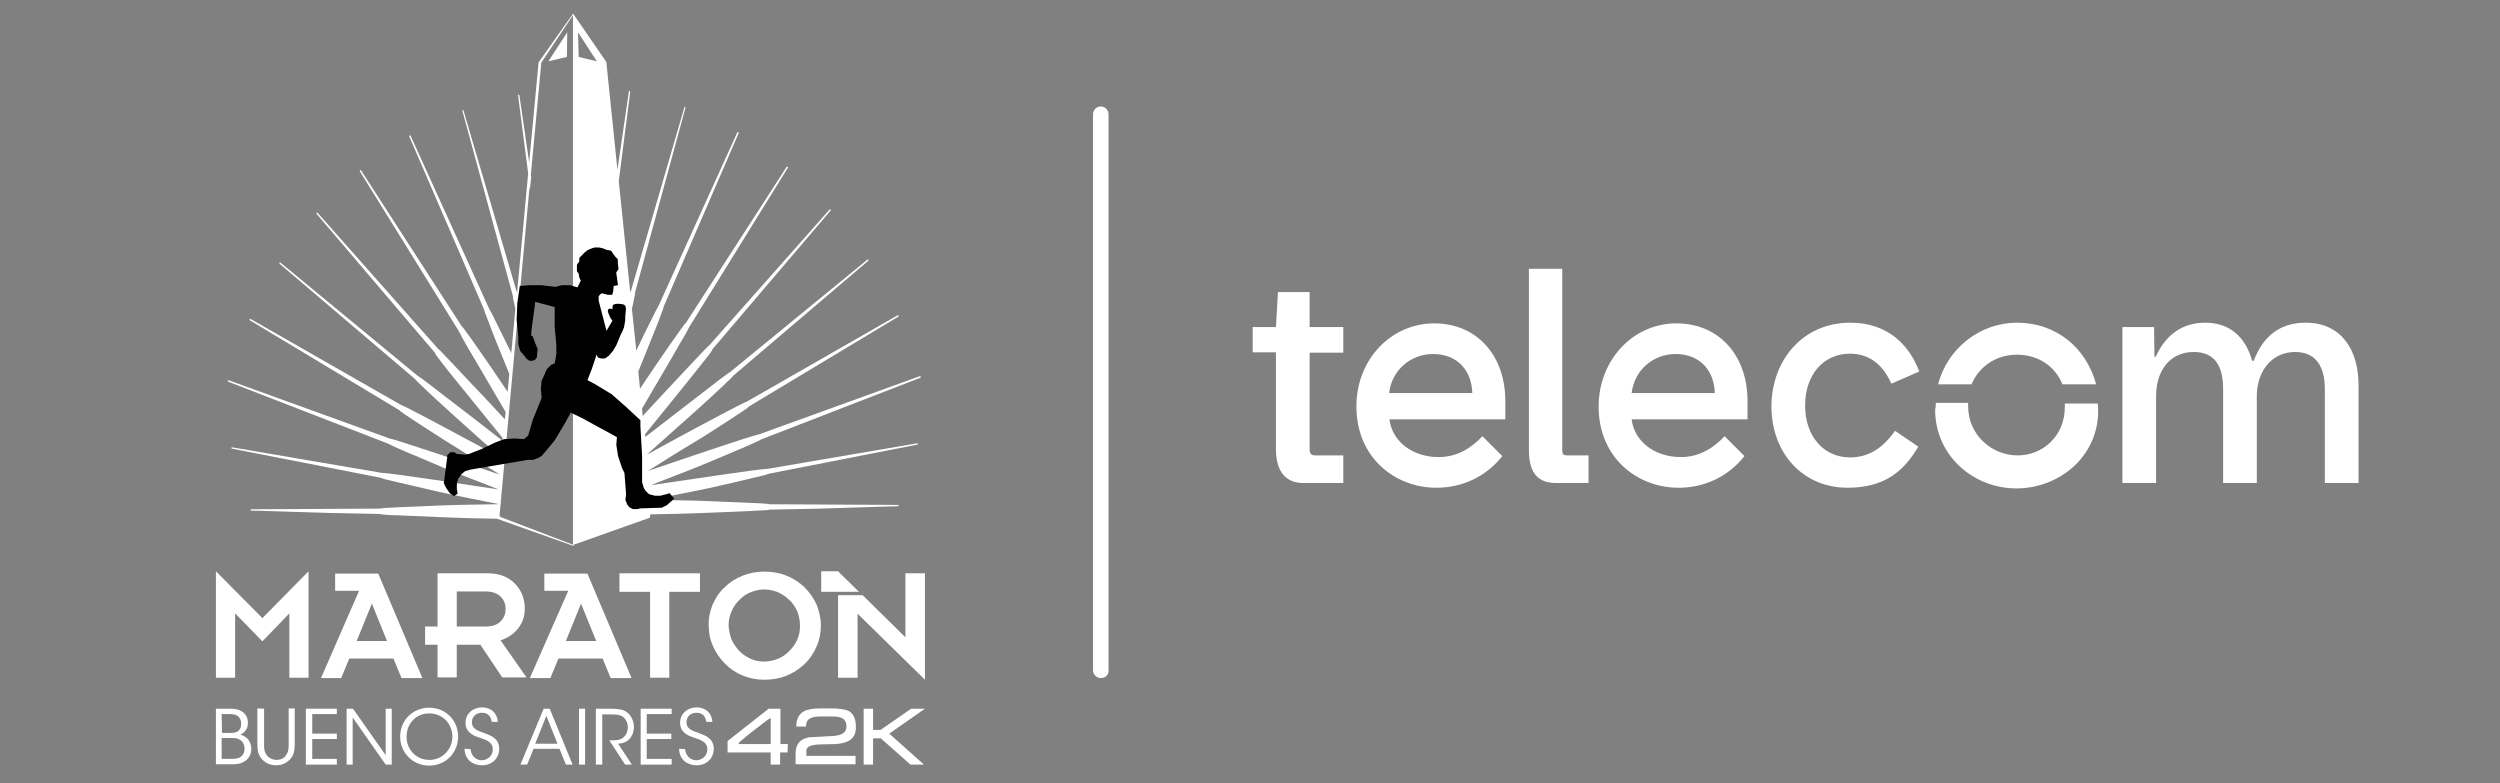 <?xml version="1.0" encoding="utf-8"?>
<!-- Generator: Adobe Illustrator 23.0.5, SVG Export Plug-In . SVG Version: 6.00 Build 0)  -->
<svg version="1.1" id="Capa_1" xmlns="http://www.w3.org/2000/svg" xmlns:xlink="http://www.w3.org/1999/xlink" x="0px" y="0px"
	 viewBox="0 0 742.2 232.6" style="enable-background:new 0 0 742.2 232.6;" xml:space="preserve">
<rect x="0" y="0" width="742.2" height="232.6" fill="#808080" stroke="none"/>
<style type="text/css">
	.st0{fill:#FFFFFF;}
	.st1{stroke:#000000;stroke-width:0.652;stroke-miterlimit:10;}
</style>
<path class="st0" d="M326.8,201.3c-1.2,0-2.3-1-2.3-2.3V33.9c0-1.2,1-2.3,2.3-2.3c1.2,0,2.3,1,2.3,2.3v165.2
	C329.1,200.4,328.2,201.3,326.8,201.3"/>
<g>
	<g>
		<polygon class="st0" points="168.4,9.6 162.8,18.2 168.3,16.9 		"/>
		<path class="st0" d="M148.3,153.1l8.9-97.5l0.1,0.7l0.4-3.6l-0.1-0.8l3.1-33.3l9.4-14.1V4.1l-10.2,14.4l-2.8,29.7l-2.9-19.9
			c0-0.1-0.1-0.2-0.2-0.2c-0.1,0-0.2,0.1-0.2,0.2l3,23.2L153.5,87l-15.9-54.2c0-0.1-0.1-0.2-0.2-0.1c-0.1,0-0.2,0.1-0.1,0.3l15,55
			c0,0.1,0,0.2,0,0.4c0,0.2,0.1,0.6,0.2,1c0.1,0.5,0.3,1.4,0.5,2.3l-1.2,13.1c-1.9-3.8-3.3-6.7-4.4-8.9c-0.7-1.4-1.2-2.5-1.6-3.2
			c-0.2-0.4-0.4-0.7-0.5-0.9c-0.1-0.2-0.2-0.3-0.2-0.4l-23.2-51.1c0-0.1-0.2-0.1-0.3-0.1s-0.1,0.2-0.1,0.3l22.3,51.6
			c0,0.1,0.1,0.3,0.1,0.5c0.1,0.3,0.3,0.7,0.5,1.3c0.4,1,1,2.5,1.7,4.5c1.2,3,3,7.5,5.1,12.6l-0.5,5.3c-3.6-5.3-6.4-9.5-8.7-12.7
			c-1.4-2.1-2.6-3.7-3.4-4.8c-1-1.4-1.3-1.8-1.5-1.9l-29.9-46.3c-0.1-0.1-0.2-0.1-0.3-0.1c-0.1,0.1-0.1,0.2-0.1,0.3l29.1,47
			c0,0.1,0.1,0.1,0.1,0.2c0.1,0.1,0.2,0.3,0.3,0.5c0.2,0.4,0.6,1,1,1.9c0.8,1.5,2,3.5,3.6,6.2c2.9,5,6.6,11.3,9.2,15.7l-0.2,2.2
			c-3.4-3.7-8.2-8.8-12.3-13.1c-2.2-2.4-4-4.2-5.2-5.5c-1.7-1.8-2.1-2.2-2.3-2.3L94.3,63.2c-0.1-0.1-0.2-0.1-0.3,0
			c-0.1,0.1-0.1,0.2,0,0.3l35.1,41.2c0,0.1,0.1,0.2,0.1,0.3c0.1,0.1,0.2,0.3,0.4,0.6c0.4,0.5,0.9,1.2,1.6,2.1c1.3,1.7,3.1,4,5.5,6.9
			c4.1,5.1,9.1,11.2,12.5,15.4l-0.1,0.8c-6-4.7-10.9-8.5-15-11.6c-3-2.3-5.3-4.1-7-5.4c-2.5-1.9-3.1-2.2-3.2-2.3L83.3,78
			c-0.1-0.1-0.2-0.1-0.3,0c-0.1,0.1-0.1,0.2,0,0.3l40.3,34.3c0,0.1,0.1,0.2,0.2,0.3c0.1,0.1,0.4,0.4,0.6,0.6
			c0.5,0.5,1.3,1.2,2.3,2.2c1.8,1.7,4.3,4,7.5,6.9c5.7,5.2,12.2,10.9,14.9,13.3l0,0c-6.4-3.4-12.1-6.5-16.6-8.9
			c-11.8-6.3-12.8-6.7-13-6.7L74.4,94.7c-0.1-0.1-0.2,0-0.3,0.1c-0.1,0.1,0,0.2,0.1,0.3l44.4,26.7c0.1,0.1,0.2,0.2,0.3,0.3
			c0.2,0.1,0.5,0.3,0.8,0.6c0.7,0.5,1.7,1.1,3,2c2.2,1.4,5.3,3.5,9.3,6c3,1.9,9.4,5.8,16.4,10.2l0,0c-7.7-2.6-31.7-10.7-32.7-10.7
			l0,0l-47.8-17.3c-0.1,0-0.2,0-0.3,0.1c0,0.1,0,0.2,0.1,0.3l47.5,18.4c0.1,0.1,0.2,0.1,0.4,0.2c0.2,0.1,0.6,0.3,1,0.5
			c0.8,0.4,2,0.9,3.6,1.6c2.7,1.1,6.4,2.7,11.1,4.7c5.9,2.5,13.9,5.4,16.7,6.6l0,0c-6.6-1-32.2-4.9-34.4-4.9c0,0-0.1,0-0.2,0
			l-44.5-7.6c-0.1,0-0.2,0-0.2,0.2c0,0.1,0,0.2,0.2,0.2l44.4,8.7c0.1,0.1,0.2,0.1,0.4,0.2c0.2,0.1,0.6,0.2,1.1,0.3
			c0.9,0.2,2.2,0.5,3.8,0.9c2.8,0.7,6.7,1.5,11.6,2.7c6.2,1.4,14.7,3,17.6,3.6c0,0,0-0.3,0.1-0.7l-0.1,0.8l0,0
			c-2.9,0.1-11.6,0.1-17.8,0.4c-5,0.2-8.9,0.4-11.8,0.5c-1.7,0.1-3,0.2-3.9,0.2c-0.9,0.1-1.3,0.1-1.5,0.2l-38.2,0.2
			c-0.1,0-0.2,0.1-0.2,0.2c0,0.1,0.1,0.2,0.2,0.2c0.2,0,5,0.1,10.5,0.3c5.9,0.2,12.5,0.4,12.7,0.4l0,0l15,0.3c0.1,0,0.2,0.1,0.4,0.1
			s0.6,0.1,1.1,0.1c0.9,0.1,2.2,0.2,3.9,0.2c2.8,0.1,6.8,0.3,11.8,0.5c6.7,0.3,14.5,0.5,17.5,0.5l0,0l22.8,8.1v-0.3l-21.7-8.3
			L148.3,153.1z"/>
		<path class="st0" d="M273.3,111.8c0-0.1-0.1-0.2-0.3-0.1L225.2,129l0,0c-1.1,0-24.6,8-32.5,10.7v-0.1c6.9-4.4,13.2-8.2,16.2-10
			c4-2.5,7.1-4.6,9.3-6c1.3-0.9,2.3-1.5,3-2c0.4-0.2,0.6-0.4,0.8-0.6c0.1-0.1,0.2-0.2,0.3-0.3L266.7,94c0.1-0.1,0.1-0.2,0.1-0.3
			c-0.1-0.1-0.2-0.1-0.3-0.1l-44.9,25.7c-0.2,0-1.2,0.4-13,6.7c-4.5,2.4-10.1,5.4-16.4,8.9v-0.1c2.7-2.4,9.1-8.1,14.7-13.1
			c3.2-2.9,5.7-5.2,7.5-6.9c1-1,1.8-1.7,2.3-2.2c0.3-0.3,0.5-0.5,0.6-0.6s0.2-0.2,0.2-0.3l40.3-34.3c0.1-0.1,0.1-0.2,0-0.3
			c-0.1-0.1-0.2-0.1-0.3,0l-40.8,33.4c-0.2,0.1-0.7,0.4-3.2,2.3c-1.7,1.3-4,3.1-7,5.4c-4,3.1-8.9,6.9-14.9,11.5l-0.1-0.8
			c3.4-4.2,8.4-10.3,12.4-15.3c2.4-3,4.2-5.3,5.5-6.9c0.7-0.9,1.3-1.6,1.6-2.1c0.2-0.3,0.3-0.5,0.4-0.6c0.1-0.1,0.1-0.2,0.1-0.3
			l35.1-41.2c0.1-0.1,0.1-0.2,0-0.3s-0.2-0.1-0.3,0l-35.8,40.4c-0.2,0.1-0.6,0.5-2.3,2.3c-1.2,1.3-3,3.1-5.2,5.5
			c-4,4.3-8.8,9.4-12.2,13.1l-0.2-2.2c2.6-4.4,6.3-10.7,9.2-15.7c1.5-2.7,2.7-4.7,3.6-6.2c0.4-0.8,0.8-1.4,1-1.9
			c0.1-0.2,0.2-0.4,0.3-0.5c0-0.1,0.1-0.2,0.1-0.2l29.1-47c0.1-0.1,0-0.2-0.1-0.3s-0.2,0-0.3,0.1l-29.9,46.3
			c-0.2,0.1-0.5,0.5-1.5,1.9c-0.8,1.1-1.9,2.7-3.4,4.8c-2.2,3.2-5.1,7.4-8.7,12.8l-0.5-5.1c2.1-5.3,4-9.8,5.2-12.9
			c0.8-1.9,1.3-3.4,1.7-4.5c0.2-0.6,0.4-1,0.5-1.3c0.1-0.2,0.1-0.4,0.1-0.5l22.3-51.6c0-0.1,0-0.2-0.1-0.3c-0.1,0-0.2,0-0.3,0.1
			l-23.2,51.1c-0.1,0.1-0.1,0.2-0.2,0.4c-0.1,0.2-0.3,0.5-0.5,0.9c-0.4,0.7-0.9,1.8-1.6,3.2c-1.2,2.3-2.6,5.2-4.5,9.2l-1.3-12.4
			c0.3-1.3,0.6-2.6,0.7-3.3c0.1-0.5,0.2-0.8,0.2-1s0.1-0.3,0-0.4l15-55c0-0.1,0-0.2-0.1-0.3c-0.1,0-0.2,0-0.2,0.1l-15.9,54.6
			c-0.1,0.1-0.1,0.2-0.2,0.4l-3.4-33l3.4-26.6c0-0.1-0.1-0.2-0.2-0.2c-0.1,0-0.2,0.1-0.2,0.2l-3.4,23.2l-3.3-32L170.1,4v157.8
			l22.8-8.1l0.2-1c2.3,0,10.9-0.2,18.1-0.5c5-0.2,8.9-0.4,11.8-0.5c1.7-0.1,3-0.2,3.9-0.2c0.5,0,0.9-0.1,1.1-0.1
			c0.2,0,0.3,0,0.4-0.1l15-0.3l0,0c0.2,0,6.9-0.2,12.7-0.4c5.6-0.2,10.3-0.3,10.5-0.3c0.1,0,0.2-0.1,0.2-0.2c0-0.1-0.1-0.2-0.2-0.2
			l-38.2-0.2c-0.2-0.1-0.6-0.1-1.5-0.2c-0.9-0.1-2.2-0.1-3.9-0.2c-2.8-0.1-6.8-0.3-11.8-0.5c-6-0.3-14.4-0.3-17.5-0.4v-0.1
			c3.1-0.7,11.3-2.2,17.3-3.5c4.9-1.1,8.8-2,11.6-2.7c1.6-0.4,2.9-0.7,3.8-0.9c0.5-0.1,0.8-0.2,1.1-0.3c0.2,0,0.3-0.1,0.4-0.2
			l44.4-8.7c0.1,0,0.2-0.1,0.2-0.2c0-0.1-0.1-0.2-0.2-0.2l-44.5,7.6c-0.1,0-0.1,0-0.2,0c-2.2,0-27.1,3.8-34.1,4.8v-0.1
			c3-1.2,10.8-4.1,16.5-6.5c4.7-2,8.4-3.5,11.1-4.7c1.6-0.7,2.8-1.2,3.6-1.6c0.4-0.2,0.8-0.4,1-0.5s0.3-0.2,0.4-0.2l47.5-18.4
			C273.3,112.1,273.3,112,273.3,111.8z M171.8,16.9l-0.2-7.3l5.6,8.6L171.8,16.9z"/>
	</g>
	<polygon class="st0" points="64.1,169.6 77.9,183.5 91.6,169.6 91.6,201.2 85.9,201.2 85.9,182.1 77.9,190.4 69.8,182.1 
		69.8,201.2 64.1,201.2 	"/>
	<path class="st0" d="M106.6,175.4h-7.1v-5.1h12.8l13.1,31h-6.2l-2.4-5.8h-13.1l-2.4,5.8h-6L106.6,175.4z M114.9,190.3l-4.5-11.1
		l-4.5,11.1H114.9z"/>
	<path class="st0" d="M129.9,191.4h-3.7V186h3.7v-15.8h14.8c3.4,0,6.1,1,8.1,3s3,4.5,3,7.6c0,2.2-0.7,4.1-2,5.8
		c-1.4,1.7-3.1,2.8-5.2,3.5l7.7,11h-7.2l-6.5-9.7h-7v9.7h-5.7C129.9,201.2,129.9,191.4,129.9,191.4z M135.6,186h8.6
		c1.9,0,3.4-0.5,4.4-1.5s1.5-2.2,1.5-3.7s-0.5-2.7-1.5-3.7s-2.5-1.5-4.4-1.5h-8.6V186z"/>
	<path class="st0" d="M168.7,175.4h-7.1v-5.1h12.8l13.1,31h-6.2l-2.4-5.8h-13.1l-2.4,5.8h-6.1L168.7,175.4z M177,190.3l-4.5-11.1
		l-4.5,11.1H177z"/>
	<polygon class="st0" points="193,175.7 183.9,175.7 183.9,170.2 207.8,170.2 207.8,175.7 198.7,175.7 198.7,201.2 193,201.2 	"/>
	<path class="st0" d="M211.6,179.4c0.9-2,2-3.7,3.6-5.1c1.5-1.5,3.3-2.6,5.3-3.4c2-0.8,4.2-1.2,6.5-1.2s4.5,0.4,6.5,1.2
		s3.8,2,5.3,3.4c1.5,1.5,2.7,3.2,3.6,5.1c0.8,2,1.3,4.1,1.3,6.3s-0.4,4.3-1.3,6.3s-2,3.7-3.6,5.2c-1.5,1.4-3.3,2.6-5.3,3.4
		c-2,0.8-4.2,1.2-6.5,1.2s-4.4-0.4-6.4-1.2s-3.8-2-5.3-3.5s-2.7-3.2-3.6-5.2c-0.9-2-1.3-4-1.3-6.3
		C210.3,183.5,210.8,181.4,211.6,179.4 M217.2,189.9c0.6,1.3,1.4,2.4,2.3,3.4c1,1,2.1,1.7,3.4,2.3c1.3,0.6,2.6,0.8,4,0.8
		s2.7-0.3,4-0.8s2.4-1.3,3.4-2.3s1.8-2.1,2.4-3.4c0.6-1.3,0.8-2.7,0.8-4.2s-0.3-2.9-0.8-4.2c-0.6-1.3-1.3-2.4-2.4-3.4
		c-1-1-2.1-1.7-3.4-2.3c-1.3-0.5-2.6-0.8-4-0.8s-2.7,0.3-4,0.8s-2.4,1.3-3.4,2.3s-1.8,2.1-2.3,3.4c-0.6,1.3-0.9,2.7-0.9,4.2
		C216.4,187.2,216.7,188.6,217.2,189.9"/>
	<polygon class="st0" points="248.8,169.6 243.8,169.6 243.8,175.7 248.8,175.7 255,175.7 	"/>
	<polygon class="st0" points="268.8,170.2 268.8,189.2 256.1,176.7 248.8,176.7 248.8,201.2 254.6,201.2 254.6,182.2 274.6,201.8 
		274.6,170.2 	"/>
	<path class="st0" d="M64.1,210.4h4.4c1.5,0,2.5,0.3,3.3,0.8c1.3,0.8,1.8,2.1,1.8,3.4c0,2-1.1,2.9-2.2,3.5c3,0.9,3.2,3.4,3.2,4.2
		c0,1.8-0.8,3.1-2.3,3.9c-1,0.6-1.9,0.7-3.6,0.7h-4.6L64.1,210.4L64.1,210.4z M65.9,217.6L65.9,217.6h2.5c0.8,0,1.4-0.1,1.9-0.3
		c1.1-0.6,1.3-1.5,1.3-2.5c0-1.2-0.6-2-1.3-2.4c-0.4-0.2-1-0.4-2.1-0.4h-2.4L65.9,217.6L65.9,217.6z M65.9,225.3L65.9,225.3h3
		c0.7,0,1.4-0.1,2-0.3c1-0.4,1.7-1.3,1.7-2.8c0-1.3-0.7-2.3-1.8-2.8c-0.7-0.3-1.3-0.3-2.3-0.3h-2.7v6.2L65.9,225.3L65.9,225.3z"/>
	<path class="st0" d="M78.4,210.4v10.5c0,1.3,0,2.2,0.8,3.3c0.6,0.8,1.7,1.4,2.9,1.4c1.2,0,2.3-0.5,2.8-1.4c0.8-1.1,0.8-2.1,0.8-3.4
		v-10.5h1.8v10.5c0,1.9-0.2,3.8-1.9,5.1c-0.9,0.8-2.1,1.3-3.6,1.3c-1.2,0-2.6-0.3-3.7-1.3c-1.7-1.4-1.9-3.3-1.9-5.1v-10.5
		L78.4,210.4L78.4,210.4z"/>
	<polygon class="st0" points="90.8,210.4 100,210.4 100,212 92.7,212 92.7,217.8 100,217.8 100,219.4 92.7,219.4 92.7,225.3 
		100,225.3 100,227 90.8,227 	"/>
	<polygon class="st0" points="114.5,224.2 114.5,210.4 116.3,210.4 116.3,227 114.5,227 104.7,213 104.7,227 102.9,227 102.9,210.4 
		104.8,210.4 	"/>
	<path class="st0" d="M118.8,218.7c0-5.1,4-8.6,8.6-8.6c4.9,0,8.6,3.7,8.6,8.6c0,4.9-3.8,8.6-8.6,8.6S118.8,223.5,118.8,218.7
		C118.8,218.8,118.8,218.7,118.8,218.7z M120.7,218.7L120.7,218.7c0,3.9,2.9,6.9,6.8,6.9c3.9,0,6.8-3.2,6.8-6.9
		c0-3.8-2.9-6.9-6.8-6.9C123.6,211.7,120.7,214.8,120.7,218.7L120.7,218.7z"/>
	<path class="st0" d="M139.7,222.4c0.3,2.7,2.3,3.3,3.3,3.3c1.7,0,3.3-1.3,3.3-3.2c0-2.3-2-2.8-3.9-3.5c-1.3-0.4-4.2-1.3-4.2-4.4
		c0-2.9,2.4-4.6,4.9-4.6c2.1,0,4.4,1.1,4.7,4.3H146c-0.2-1.1-0.7-2.7-2.9-2.7c-1.7,0-3,1.1-3,2.8c0,2,1.6,2.5,4.1,3.4
		c1.6,0.6,4,1.5,4,4.5c0,2.7-2,4.9-5.1,4.9c-2.8,0-5.1-1.7-5.2-4.9L139.7,222.4L139.7,222.4z"/>
	<path class="st0" d="M156.5,227h-2l6.9-16.6h1.8L170,227h-2l-1.9-4.7h-7.7L156.5,227z M162.2,212.5L162.2,212.5l-3.3,8.3h6.6
		L162.2,212.5z"/>
	<rect x="171.9" y="210.4" class="st0" width="1.8" height="16.6"/>
	<path class="st0" d="M176.9,210.4h4.3c2.6,0,3.8,0.3,4.7,0.9c1.3,0.8,2.3,2.6,2.3,4.5c0,1.1-0.3,2.3-1,3.2c-1,1.3-2.2,1.7-3.7,1.8
		l4.1,6.2h-2l-4.7-7.2h0.5c1.2,0,2.8,0,3.7-0.9c0.9-0.8,1.3-1.9,1.3-3c0-1.2-0.6-2.5-1.6-3.2c-0.8-0.5-1.9-0.6-3.4-0.6h-2.6V227
		h-1.9L176.9,210.4L176.9,210.4z"/>
	<polygon class="st0" points="190.2,210.4 199.4,210.4 199.4,212 192,212 192,217.8 199.3,217.8 199.3,219.4 192,219.4 192,225.3 
		199.4,225.3 199.4,227 190.2,227 	"/>
	<path class="st0" d="M203.4,222.4c0.3,2.7,2.3,3.3,3.3,3.3c1.7,0,3.3-1.3,3.3-3.2c0-2.3-2-2.8-3.9-3.5c-1.3-0.4-4.2-1.3-4.2-4.4
		c0-2.9,2.4-4.6,4.9-4.6c2.1,0,4.4,1.1,4.7,4.3h-1.8c-0.2-1.1-0.7-2.7-2.9-2.7c-1.7,0-3,1.1-3,2.8c0,2,1.6,2.5,4.1,3.4
		c1.6,0.6,4,1.5,4,4.5c0,2.7-2,4.9-5.1,4.9c-2.8,0-5.1-1.7-5.2-4.9L203.4,222.4L203.4,222.4z"/>
	<path class="st0" d="M233.8,223.4h-2.2v3.6h-2.8v-3.6H216V220l12.2-9.6h3.5v10.5h2.2L233.8,223.4L233.8,223.4z M228.8,220.9
		L228.8,220.9v-7.7c-0.3,0-1.9,1.2-4.7,3.4c-1.7,1.3-3.3,2.6-4.9,4l0.4,0.3H228.8z"/>
	<path class="st0" d="M254.1,215.9c0,1.8-0.6,3.1-1.9,3.9c-0.9,0.6-2.4,1-4.2,1.1c-1.5,0-3,0.1-4.5,0.1c-1.1,0-1.9,0.2-2.5,0.3
		c-1.1,0.3-1.6,0.9-1.6,1.6c0,0.3,0,0.8,0,1.5H254v2.5h-17.8v-3.3c0-2.6,1.3-4.2,3.9-4.7c2.4-0.1,4.8-0.3,7.3-0.4
		c2.6-0.2,3.9-1.1,3.9-2.8c0-1.2-0.4-2-1.3-2.5c-0.6-0.3-1.6-0.5-2.9-0.5h-2.9c-1.6,0-2.7,0.1-3.3,0.4c-1.1,0.4-1.6,1.2-1.6,2.6
		h-2.9c0-2.1,0.7-3.6,2.2-4.5c1.1-0.6,2.8-0.9,5.2-0.9h2.7c2.6,0,4.5,0.3,5.5,0.8C253.4,211.9,254.1,213.5,254.1,215.9"/>
	<polygon class="st0" points="274.6,210.4 264,217.8 274.3,227 270.3,227 261.5,219.2 259.2,219.2 259.2,227 256.4,227 256.4,210.4 
		259.2,210.4 259.2,216.7 261.4,216.7 270.5,210.4 	"/>
	<path class="st0" d="M190.3,135.3v7.9l0.5,1.7l0.5,0.9l1.2,1.2l1.9,0.5h1.7l1.9-0.5l0.7-0.2l1,1.2l-1.9,1.7l-1.4,0.7l-6.4,0.2
		l-0.7,0.2h-1.4l-0.9-0.5l-0.5-0.7l-0.5-1.2l0.2-1.7l-0.5-6.4l-0.7-1.4l-1.2-3.6l-0.5-3.3l0.2-2.4l-5.3-2.9l-5.3-2.9l-3.6-1.7
		l-2.1,3.8l-2.9,4.8l-3.6,4.3l-0.7,0.5l-1.7,0.7h-1.7l-17,2.9l-1.7,0.5l-1.2,1l-1,1.4l-0.4,1.8v1.4l0.2,1.2l-0.7,0.5l-1-0.7l-1-1.4
		l-0.7-1.4l1-7.6v-0.5l0.7-0.7h1l0.7,0.5l2.6,0.2l1.2-0.2l3.6-1.4l2.1-1l2.1-1l2.6-1l3.1-0.2l2.9,0.2l0.2-0.2l1.2-1l1.4-4.8l2.6-6.4
		v-0.5l-0.2-2.2l0.2-2.4l1-2.2l0.5-1.2l1.2-1.2l1.2-0.5l0.5-3.1v-2.6l-0.5-5.3v-6.2l-6.4-1.7l-0.2,1.9l-0.5,3.6l-0.5,3.8v1.4
		l0.5,0.2l0.7,1.9l0.7,1.7l-0.2,1.7v0.5l-0.5,0.7l-0.7,0.2h-0.6l-0.7-0.5l-0.7-0.9l-1.2-1.4l-0.5-1.9V100l-0.5-5l0.2-5l0.7-4.8
		l2.6-0.2h3.6l4.1,0.5l1.9-0.5h2.4l2.4,0.7l1.2-2.4l-0.5-1l-0.2-1.2l-0.5-0.7v-1.7l0.7-1v-1L174,75l0.7-0.5l1.2-0.5l0.7-0.2h1.2
		l1,0.2l1.2,0.5l1.2,0.2l0.7,1l0.5,0.7l0.7,0.7v1.2l0.2,1.5l-0.7,1l0.5,3.6l-1.2,0.2l-0.2,1.9l-0.2,0.7h-1l-1.9-0.5l-0.7,0.5
		l-0.5,0.7v1.4l2.6,10l0.5-1.2l1.7-2.9l-0.7-1c0,0-0.9-1.8-0.7-2.1c0.2-0.4,1.3,0.2,1.4,0c0.1-0.2-0.1-0.5,0-1.2
		c0.1-0.6,2.9-0.4,3.1,0c0.2,0.4,0.2,1,0.2,1l-0.2,1.9V95l-0.2,1.2l-0.2,1l-0.5,1.2l-0.5,1l-0.5,1.2l-0.7,1.7l-1,1.7l-1.2,1.4
		l-1,0.7h-1l-0.7-0.2l-0.7-1l-0.5-1.7v2.6l-1.2,3.6L174,113l2.6,1.4l4.8,2.9l4.3,3.8l4.1,3.8v1.7L190.3,135.3z"/>
	<path class="st1" d="M190.3,135.3v7.9l0.5,1.7l0.5,0.9l1.2,1.2l1.9,0.5h1.7l1.9-0.5l0.7-0.2l1,1.2l-1.9,1.7l-1.4,0.7l-6.4,0.2
		l-0.7,0.2h-1.4l-0.9-0.5l-0.5-0.7l-0.5-1.2l0.2-1.7l-0.5-6.4l-0.7-1.4l-1.2-3.6l-0.5-3.3l0.2-2.4l-5.3-2.9l-5.3-2.9l-3.6-1.7
		l-2.1,3.8l-2.9,4.8l-3.6,4.3l-0.7,0.5l-1.7,0.7h-1.7l-17,2.9l-1.7,0.5l-1.2,1l-1,1.4l-0.4,1.8v1.4l0.2,1.2l-0.7,0.5l-1-0.7l-1-1.4
		l-0.7-1.4l1-7.6v-0.5l0.7-0.7h1l0.7,0.5l2.6,0.2l1.2-0.2l3.6-1.4l2.1-1l2.1-1l2.6-1l3.1-0.2l2.9,0.2l0.2-0.2l1.2-1l1.4-4.8l2.6-6.4
		v-0.5l-0.2-2.2l0.2-2.4l1-2.2l0.5-1.2l1.2-1.2l1.2-0.5l0.5-3.1v-2.6l-0.5-5.3v-6.2l-6.4-1.7l-0.2,1.9l-0.5,3.6l-0.5,3.8v1.4
		l0.5,0.2l0.7,1.9l0.7,1.7l-0.2,1.7v0.5l-0.5,0.7l-0.7,0.2h-0.6l-0.7-0.5l-0.7-0.9l-1.2-1.4l-0.5-1.9V100l-0.5-5l0.2-5l0.7-4.8
		l2.6-0.2h3.6l4.1,0.5l1.9-0.5h2.4l2.4,0.7l1.2-2.4l-0.5-1l-0.2-1.2l-0.5-0.7v-1.7l0.7-1v-1L174,75l0.7-0.5l1.2-0.5l0.7-0.2h1.2
		l1,0.2l1.2,0.5l1.2,0.2l0.7,1l0.5,0.7l0.7,0.7v1.2l0.2,1.5l-0.7,1l0.5,3.6l-1.2,0.2l-0.2,1.9l-0.2,0.7h-1l-1.9-0.5l-0.7,0.5
		l-0.5,0.7v1.4l2.6,10l0.5-1.2l1.7-2.9l-0.7-1c0,0-0.9-1.8-0.7-2.1c0.2-0.4,1.3,0.2,1.4,0c0.1-0.2-0.1-0.5,0-1.2
		c0.1-0.6,2.9-0.4,3.1,0c0.2,0.4,0.2,1,0.2,1l-0.2,1.9V95l-0.2,1.2l-0.2,1l-0.5,1.2l-0.5,1l-0.5,1.2l-0.7,1.7l-1,1.7l-1.2,1.4
		l-1,0.7h-1l-0.7-0.2l-0.7-1l-0.5-1.7v2.6l-1.2,3.6L174,113l2.6,1.4l4.8,2.9l4.3,3.8l4.1,3.8v1.7L190.3,135.3z"/>
</g>
<g>
	<path class="st0" d="M371.9,97.1h6.9l0.6-10.4h9.4v10.4h10v7.6h-10v28.8c0,1.4,0.8,1.7,1.6,1.7h8.4v8.2H387
		c-5.2,0-8.2-3.3-8.2-10.1v-28.7h-6.9V97.1z M425.8,96c12.8,0,21.1,9.7,21.1,23v5.5h-34.4c0.8,6.6,6.9,11.2,14.6,11.2
		c5.8,0,10-3,13-6.2l5.9,5.9c-5,6.3-12.1,9.4-19.6,9.4c-12.1,0-23.7-8.8-23.7-24.1C402.6,106.9,412.9,96,425.8,96 M437.1,116.7
		c-0.2-6.5-4.2-11.6-11.7-11.6c-6.5,0-12.2,4.7-13,11.6H437.1z M453.8,79.8h10v53.7c0,1.2,0.1,1.7,1.6,1.7h6.2v8.2h-9.6
		c-6.3,0-8.1-4.1-8.1-9.9V79.8z M497.7,96c12.8,0,21.1,9.7,21.1,23v5.5h-34.4c0.8,6.6,6.9,11.2,14.6,11.2c5.8,0,10-3,13-6.2l5.9,5.9
		c-5,6.3-12.1,9.4-19.6,9.4c-12.1,0-23.7-8.8-23.7-24.1C474.6,106.9,484.8,96,497.7,96 M509.1,116.7c-0.2-6.5-4.2-11.6-11.7-11.6
		c-6.5,0-12.2,4.7-13,11.6H509.1z M549.3,95.8c11.3,0,17.6,6.8,20.5,14.5l-8.3,3.6c-2.6-5.9-6.8-8.9-12.3-8.9
		c-7.8,0-13.3,6.2-13.3,15.4c0,9.2,5.6,15.4,13.3,15.4c5.6,0,9.8-2.8,13.4-7.9l6.9,4.7c-4.4,7.5-10.2,12.2-21,12.2
		c-13.3,0-22.6-10.3-22.6-24.2C526,106.7,535.4,95.8,549.3,95.8 M574.7,119.6h9.6v1c0,8.6,7.1,14.6,14.7,14.6c7.5,0,14-5.8,14-14.3
		v-1.1h9.8c0,0.5,0.1,1.5,0.1,2.2c0,13.5-11.5,23-24.3,23c-12.7,0-24.1-9.7-24.1-23.4C574.7,120.8,574.7,120.4,574.7,119.6
		 M598.8,95.8c11.7,0,20.6,7.5,23.5,18.3h-10c-2.2-5.4-7.2-8.8-13.5-8.8c-6.3,0-11.3,3.6-13.5,8.8h-9.9
		C578.1,103.4,587.9,95.8,598.8,95.8 M630.4,97.1h9.1l0.1,8.8h0.4c2.8-6.2,7.6-10.1,14.7-10.1c7,0,11.9,4,13.9,11.3h0.5
		c2.7-7.2,7.7-11.3,15.4-11.3c10.6,0,15.7,8.1,15.7,18.5v29.1h-10v-27.9c0-6.2-2.3-11-8.8-11c-7.5,0-11.4,6.4-11.4,13v25.9h-10
		v-27.9c0-7.4-2.9-11-8.7-11c-7.6,0-11.2,6.2-11.2,13v25.9h-10V97.1z"/>
</g>
</svg>
